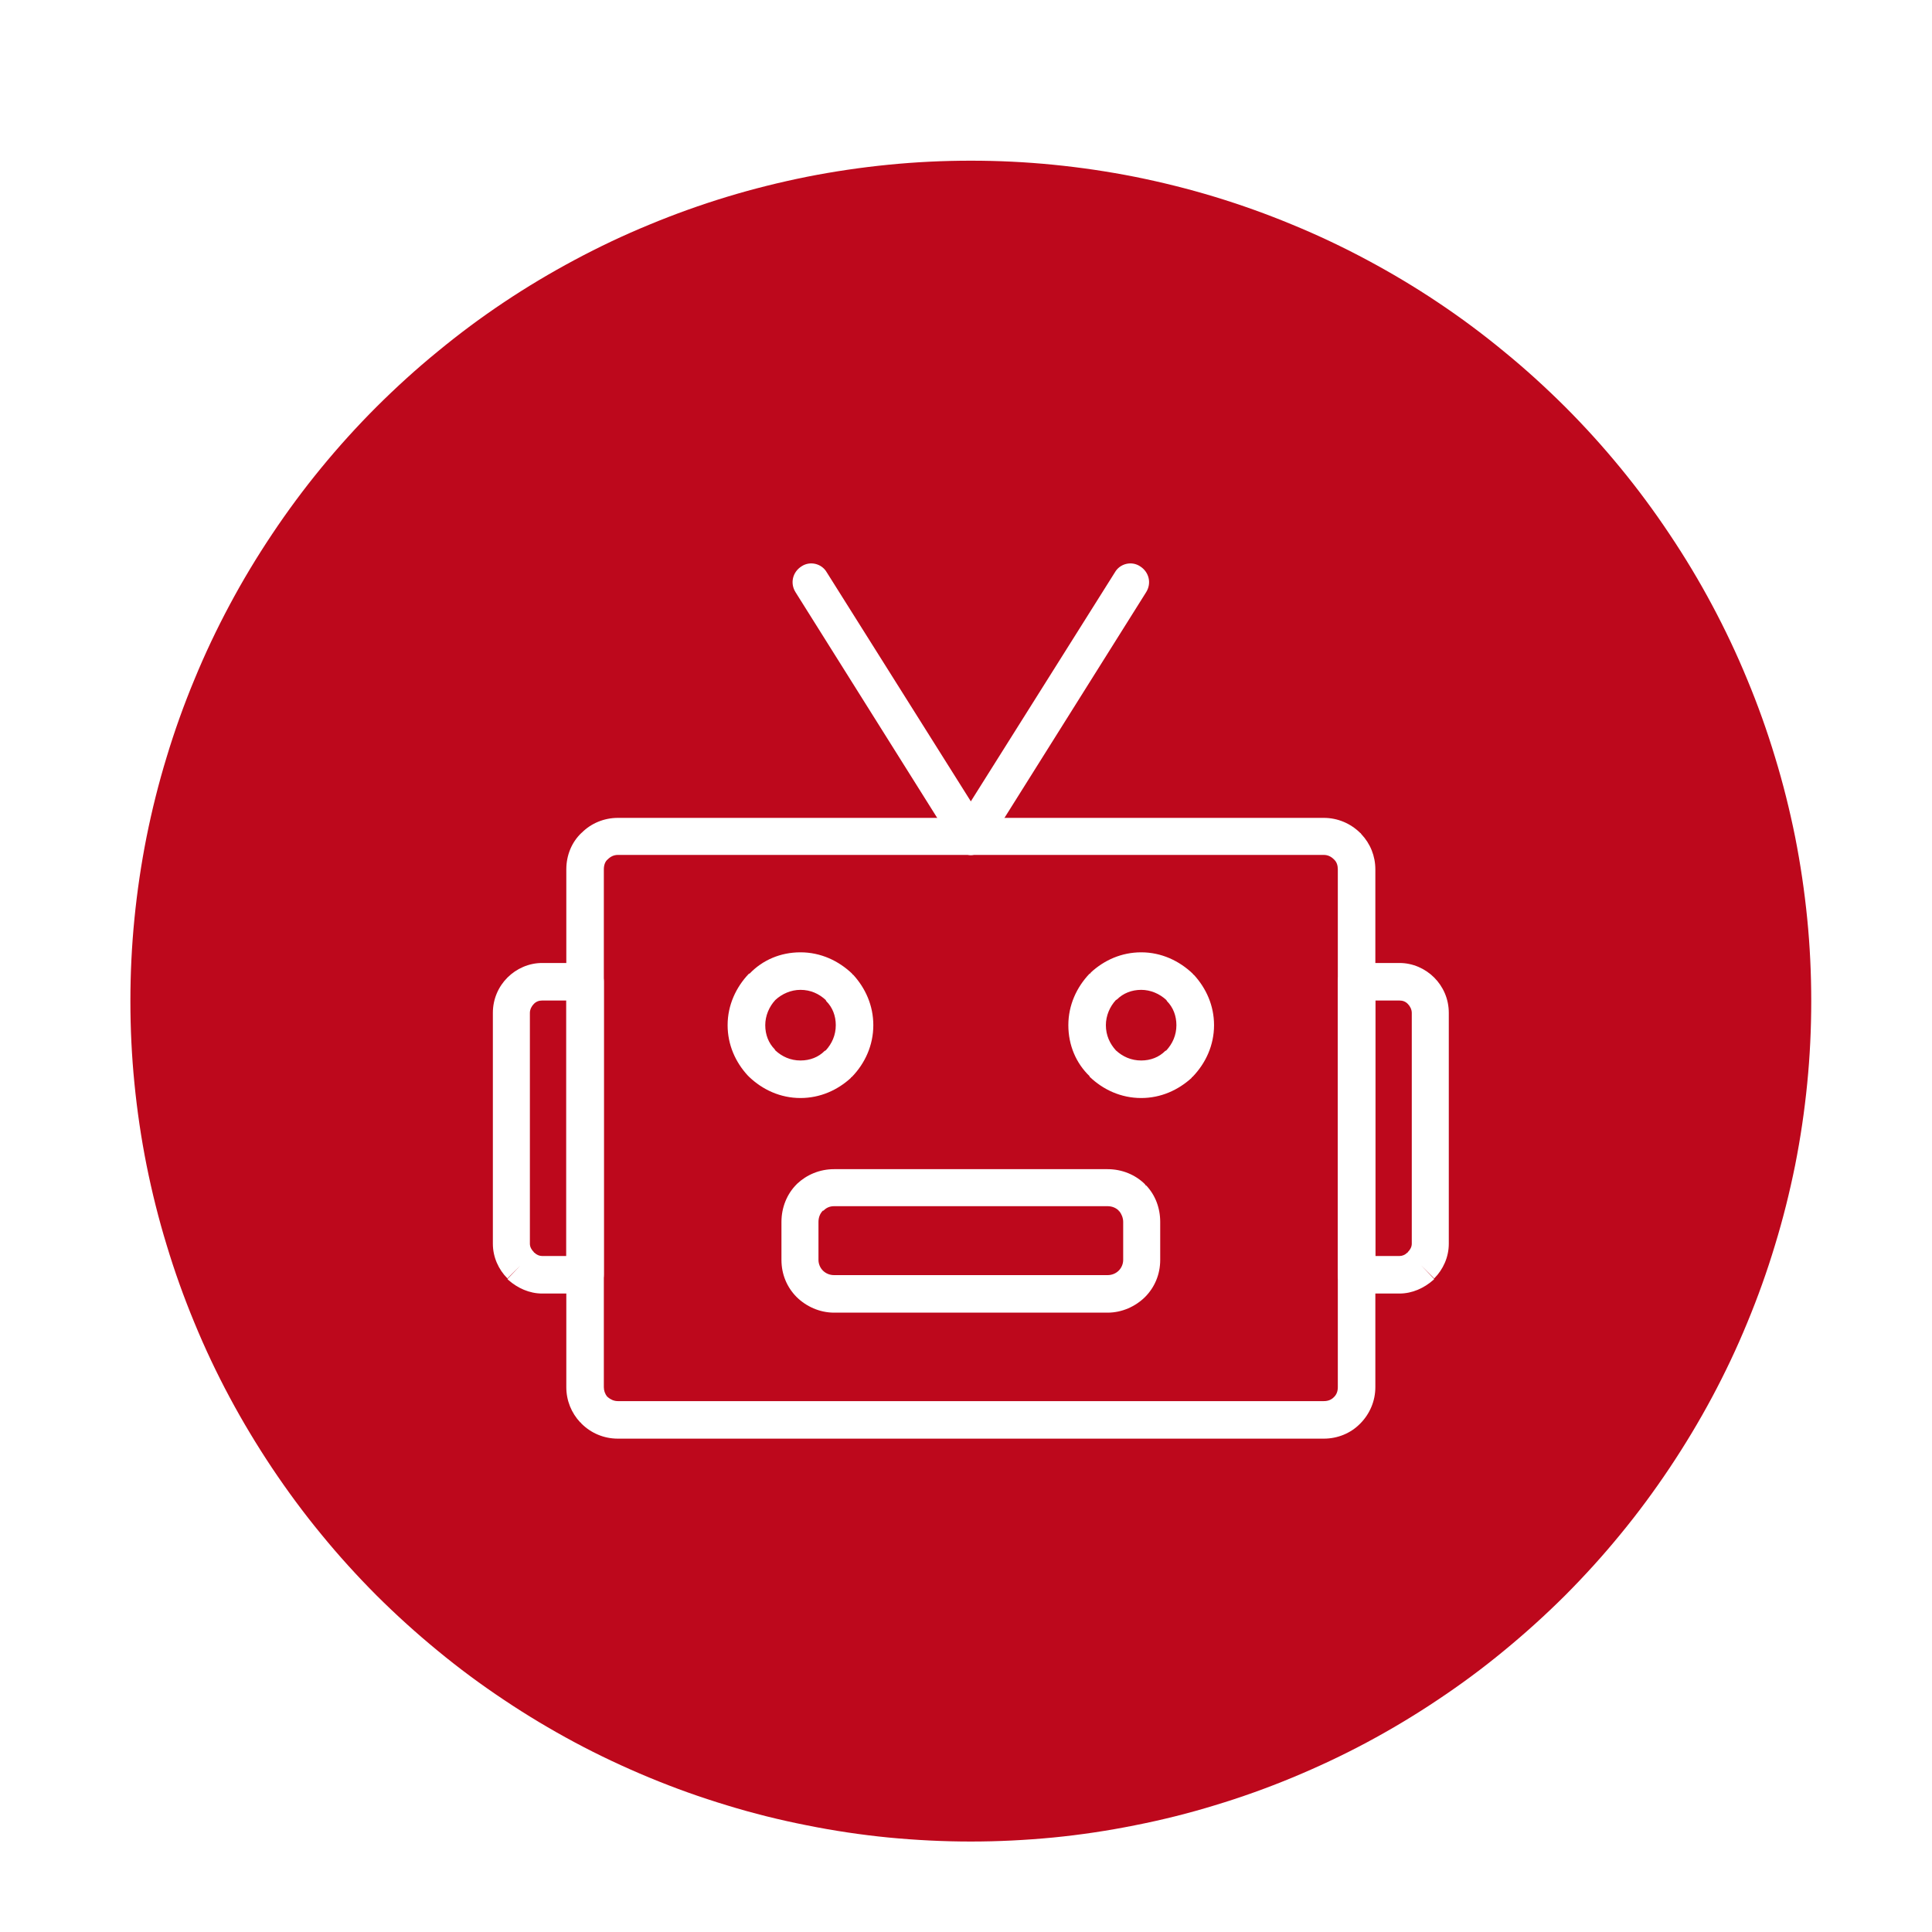 <svg xmlns="http://www.w3.org/2000/svg" xmlns:xlink="http://www.w3.org/1999/xlink" width="100" zoomAndPan="magnify" viewBox="0 0 75 75" height="100" preserveAspectRatio="xMidYMid meet" version="1.0"><defs><g/><clipPath id="b0edeabba4"><path d="M 5.062 6.238 L 70.312 6.238 L 70.312 71.488 L 5.062 71.488 Z M 5.062 6.238 " clip-rule="nonzero"/></clipPath></defs><rect x="-7.5" width="90" fill="#ffffff" y="-7.5" height="90" fill-opacity="1"/><rect x="-7.5" width="90" fill="#ffffff" y="-7.5" height="90" fill-opacity="1"/><g fill="#000000" fill-opacity="1"><g transform="translate(18.115, 37.975)"><g><path d="M 1.922 0 L 1.656 0 L 1.453 -0.594 L 0.547 -0.594 L 0.344 0 L 0.078 0 L 0.828 -2.141 L 1.188 -2.141 Z M 0.984 -1.875 L 0.625 -0.797 L 1.391 -0.797 L 1.016 -1.875 Z M 0.984 -1.875 "/></g></g><g transform="translate(20.128, 37.975)"><g><path d="M 0.844 0.031 C 0.707 0.031 0.586 0 0.484 -0.062 C 0.391 -0.125 0.312 -0.219 0.25 -0.344 C 0.195 -0.469 0.172 -0.625 0.172 -0.812 C 0.172 -0.988 0.203 -1.141 0.266 -1.266 C 0.328 -1.391 0.406 -1.484 0.5 -1.547 C 0.602 -1.609 0.723 -1.641 0.859 -1.641 C 0.973 -1.641 1.07 -1.617 1.156 -1.578 C 1.238 -1.547 1.312 -1.484 1.375 -1.391 L 1.406 -1.391 L 1.406 -2.266 L 1.641 -2.266 L 1.641 0 L 1.406 0 L 1.406 -0.234 L 1.375 -0.234 C 1.32 -0.16 1.25 -0.098 1.156 -0.047 C 1.07 0.004 0.969 0.031 0.844 0.031 Z M 0.906 -0.188 C 1.062 -0.188 1.18 -0.238 1.266 -0.344 C 1.359 -0.445 1.406 -0.602 1.406 -0.812 C 1.406 -1.02 1.359 -1.176 1.266 -1.281 C 1.18 -1.383 1.062 -1.438 0.906 -1.438 C 0.758 -1.438 0.641 -1.383 0.547 -1.281 C 0.461 -1.176 0.422 -1.02 0.422 -0.812 C 0.422 -0.395 0.582 -0.188 0.906 -0.188 Z M 0.906 -0.188 "/></g></g><g transform="translate(22.057, 37.975)"><g><path d="M 0.844 0.031 C 0.707 0.031 0.586 0 0.484 -0.062 C 0.391 -0.125 0.312 -0.219 0.25 -0.344 C 0.195 -0.469 0.172 -0.625 0.172 -0.812 C 0.172 -0.988 0.203 -1.141 0.266 -1.266 C 0.328 -1.391 0.406 -1.484 0.5 -1.547 C 0.602 -1.609 0.723 -1.641 0.859 -1.641 C 0.973 -1.641 1.07 -1.617 1.156 -1.578 C 1.238 -1.547 1.312 -1.484 1.375 -1.391 L 1.406 -1.391 L 1.406 -2.266 L 1.641 -2.266 L 1.641 0 L 1.406 0 L 1.406 -0.234 L 1.375 -0.234 C 1.32 -0.16 1.25 -0.098 1.156 -0.047 C 1.07 0.004 0.969 0.031 0.844 0.031 Z M 0.906 -0.188 C 1.062 -0.188 1.18 -0.238 1.266 -0.344 C 1.359 -0.445 1.406 -0.602 1.406 -0.812 C 1.406 -1.02 1.359 -1.176 1.266 -1.281 C 1.18 -1.383 1.062 -1.438 0.906 -1.438 C 0.758 -1.438 0.641 -1.383 0.547 -1.281 C 0.461 -1.176 0.422 -1.02 0.422 -0.812 C 0.422 -0.395 0.582 -0.188 0.906 -0.188 Z M 0.906 -0.188 "/></g></g><g transform="translate(23.986, 37.975)"><g/></g><g transform="translate(24.722, 37.975)"><g><path d="M 0.672 0.031 C 0.504 0.031 0.375 -0.008 0.281 -0.094 C 0.195 -0.176 0.156 -0.297 0.156 -0.453 C 0.156 -0.547 0.176 -0.625 0.219 -0.688 C 0.258 -0.758 0.32 -0.816 0.406 -0.859 C 0.488 -0.898 0.598 -0.93 0.734 -0.953 C 0.848 -0.973 0.938 -0.992 1 -1.016 C 1.062 -1.035 1.102 -1.062 1.125 -1.094 C 1.145 -1.125 1.156 -1.164 1.156 -1.219 C 1.156 -1.289 1.129 -1.344 1.078 -1.375 C 1.023 -1.414 0.941 -1.438 0.828 -1.438 C 0.723 -1.438 0.633 -1.414 0.562 -1.375 C 0.488 -1.332 0.422 -1.273 0.359 -1.203 L 0.328 -1.203 L 0.219 -1.359 C 0.281 -1.453 0.363 -1.52 0.469 -1.562 C 0.57 -1.613 0.691 -1.641 0.828 -1.641 C 1.023 -1.641 1.164 -1.598 1.25 -1.516 C 1.344 -1.43 1.391 -1.316 1.391 -1.172 L 1.391 -0.312 C 1.391 -0.227 1.426 -0.188 1.5 -0.188 C 1.531 -0.188 1.555 -0.191 1.578 -0.203 L 1.594 -0.188 L 1.625 -0.031 C 1.602 -0.008 1.578 0 1.547 0 C 1.523 0.008 1.5 0.016 1.469 0.016 C 1.375 0.016 1.305 -0.004 1.266 -0.047 C 1.223 -0.086 1.191 -0.145 1.172 -0.219 L 1.141 -0.219 C 1.098 -0.133 1.035 -0.07 0.953 -0.031 C 0.879 0.008 0.785 0.031 0.672 0.031 Z M 0.719 -0.156 C 0.812 -0.156 0.891 -0.176 0.953 -0.219 C 1.016 -0.258 1.062 -0.316 1.094 -0.391 C 1.133 -0.473 1.156 -0.562 1.156 -0.656 L 1.156 -0.859 L 1.125 -0.875 C 1.094 -0.844 1.051 -0.816 1 -0.797 C 0.945 -0.785 0.875 -0.773 0.781 -0.766 C 0.688 -0.742 0.609 -0.719 0.547 -0.688 C 0.492 -0.664 0.457 -0.633 0.438 -0.594 C 0.414 -0.562 0.406 -0.516 0.406 -0.453 C 0.406 -0.359 0.43 -0.285 0.484 -0.234 C 0.547 -0.18 0.625 -0.156 0.719 -0.156 Z M 0.719 -0.156 "/></g></g><g transform="translate(26.393, 37.975)"><g/></g><g transform="translate(27.128, 37.975)"><g><path d="M 0.641 0.031 C 0.523 0.031 0.438 0 0.375 -0.062 C 0.312 -0.133 0.281 -0.234 0.281 -0.359 L 0.281 -2.266 L 0.516 -2.266 L 0.516 -0.375 C 0.516 -0.301 0.523 -0.25 0.547 -0.219 C 0.578 -0.195 0.617 -0.188 0.672 -0.188 C 0.703 -0.188 0.738 -0.191 0.781 -0.203 L 0.797 -0.188 L 0.828 0 C 0.805 0.008 0.781 0.016 0.75 0.016 C 0.719 0.023 0.68 0.031 0.641 0.031 Z M 0.641 0.031 "/></g></g><g transform="translate(28.007, 37.975)"><g><path d="M 0.406 -1.922 C 0.352 -1.922 0.312 -1.938 0.281 -1.969 C 0.25 -2 0.234 -2.039 0.234 -2.094 C 0.234 -2.145 0.25 -2.188 0.281 -2.219 C 0.312 -2.25 0.352 -2.266 0.406 -2.266 C 0.457 -2.266 0.5 -2.25 0.531 -2.219 C 0.562 -2.188 0.578 -2.145 0.578 -2.094 C 0.578 -2.039 0.562 -2 0.531 -1.969 C 0.5 -1.938 0.457 -1.922 0.406 -1.922 Z M 0.281 0 L 0.281 -1.609 L 0.516 -1.609 L 0.516 0 Z M 0.281 0 "/></g></g><g transform="translate(28.809, 37.975)"><g><path d="M 1.094 -0.25 L 1.172 -0.078 C 1.129 -0.047 1.078 -0.02 1.016 0 C 0.953 0.02 0.883 0.031 0.812 0.031 C 0.508 0.031 0.359 -0.125 0.359 -0.438 L 0.359 -1.422 L 0.078 -1.422 L 0.078 -1.625 L 0.359 -1.625 L 0.359 -1.953 L 0.594 -2 L 0.594 -1.625 L 1.109 -1.625 L 1.109 -1.422 L 0.594 -1.422 L 0.594 -0.469 C 0.594 -0.281 0.672 -0.188 0.828 -0.188 C 0.922 -0.188 1 -0.207 1.062 -0.25 Z M 1.094 -0.25 "/></g></g><g transform="translate(30.039, 37.975)"><g><path d="M 1.094 -0.25 L 1.172 -0.078 C 1.129 -0.047 1.078 -0.02 1.016 0 C 0.953 0.02 0.883 0.031 0.812 0.031 C 0.508 0.031 0.359 -0.125 0.359 -0.438 L 0.359 -1.422 L 0.078 -1.422 L 0.078 -1.625 L 0.359 -1.625 L 0.359 -1.953 L 0.594 -2 L 0.594 -1.625 L 1.109 -1.625 L 1.109 -1.422 L 0.594 -1.422 L 0.594 -0.469 C 0.594 -0.281 0.672 -0.188 0.828 -0.188 C 0.922 -0.188 1 -0.207 1.062 -0.25 Z M 1.094 -0.25 "/></g></g><g transform="translate(31.27, 37.975)"><g><path d="M 0.641 0.031 C 0.523 0.031 0.438 0 0.375 -0.062 C 0.312 -0.133 0.281 -0.234 0.281 -0.359 L 0.281 -2.266 L 0.516 -2.266 L 0.516 -0.375 C 0.516 -0.301 0.523 -0.25 0.547 -0.219 C 0.578 -0.195 0.617 -0.188 0.672 -0.188 C 0.703 -0.188 0.738 -0.191 0.781 -0.203 L 0.797 -0.188 L 0.828 0 C 0.805 0.008 0.781 0.016 0.75 0.016 C 0.719 0.023 0.68 0.031 0.641 0.031 Z M 0.641 0.031 "/></g></g><g transform="translate(32.148, 37.975)"><g><path d="M 1.547 -0.75 L 0.422 -0.75 C 0.43 -0.551 0.477 -0.406 0.562 -0.312 C 0.656 -0.227 0.781 -0.188 0.938 -0.188 C 1.051 -0.188 1.141 -0.207 1.203 -0.25 C 1.273 -0.289 1.332 -0.352 1.375 -0.438 L 1.406 -0.438 L 1.562 -0.344 C 1.508 -0.227 1.43 -0.133 1.328 -0.062 C 1.234 0 1.102 0.031 0.938 0.031 C 0.781 0.031 0.645 0 0.531 -0.062 C 0.414 -0.125 0.328 -0.219 0.266 -0.344 C 0.203 -0.469 0.172 -0.625 0.172 -0.812 C 0.172 -0.988 0.203 -1.141 0.266 -1.266 C 0.336 -1.391 0.426 -1.484 0.531 -1.547 C 0.645 -1.609 0.773 -1.641 0.922 -1.641 C 1.117 -1.641 1.273 -1.582 1.391 -1.469 C 1.516 -1.352 1.578 -1.18 1.578 -0.953 C 1.578 -0.859 1.578 -0.797 1.578 -0.766 Z M 1.344 -0.953 C 1.332 -1.117 1.289 -1.238 1.219 -1.312 C 1.156 -1.395 1.055 -1.438 0.922 -1.438 C 0.773 -1.438 0.66 -1.395 0.578 -1.312 C 0.504 -1.238 0.457 -1.117 0.438 -0.953 Z M 1.344 -0.953 "/></g></g><g transform="translate(33.871, 37.975)"><g/></g><g transform="translate(34.606, 37.975)"><g><path d="M 1.078 0.031 C 0.953 0.031 0.844 0.008 0.75 -0.031 C 0.664 -0.082 0.598 -0.145 0.547 -0.219 L 0.516 -0.219 L 0.516 0 L 0.281 0 L 0.281 -2.266 L 0.516 -2.266 L 0.516 -1.375 L 0.547 -1.375 C 0.672 -1.551 0.852 -1.641 1.094 -1.641 C 1.219 -1.641 1.328 -1.609 1.422 -1.547 C 1.523 -1.492 1.602 -1.398 1.656 -1.266 C 1.719 -1.141 1.75 -0.988 1.75 -0.812 C 1.75 -0.625 1.719 -0.469 1.656 -0.344 C 1.602 -0.219 1.523 -0.125 1.422 -0.062 C 1.316 0 1.203 0.031 1.078 0.031 Z M 1.016 -0.188 C 1.336 -0.188 1.5 -0.395 1.5 -0.812 C 1.5 -1.02 1.457 -1.176 1.375 -1.281 C 1.289 -1.383 1.172 -1.438 1.016 -1.438 C 0.867 -1.438 0.75 -1.383 0.656 -1.281 C 0.562 -1.176 0.516 -1.02 0.516 -0.812 C 0.516 -0.602 0.562 -0.445 0.656 -0.344 C 0.75 -0.238 0.867 -0.188 1.016 -0.188 Z M 1.016 -0.188 "/></g></g><g transform="translate(36.534, 37.975)"><g><path d="M 0.406 -1.922 C 0.352 -1.922 0.312 -1.938 0.281 -1.969 C 0.25 -2 0.234 -2.039 0.234 -2.094 C 0.234 -2.145 0.25 -2.188 0.281 -2.219 C 0.312 -2.25 0.352 -2.266 0.406 -2.266 C 0.457 -2.266 0.5 -2.25 0.531 -2.219 C 0.562 -2.188 0.578 -2.145 0.578 -2.094 C 0.578 -2.039 0.562 -2 0.531 -1.969 C 0.5 -1.938 0.457 -1.922 0.406 -1.922 Z M 0.281 0 L 0.281 -1.609 L 0.516 -1.609 L 0.516 0 Z M 0.281 0 "/></g></g><g transform="translate(37.335, 37.975)"><g><path d="M 1.094 -0.25 L 1.172 -0.078 C 1.129 -0.047 1.078 -0.02 1.016 0 C 0.953 0.02 0.883 0.031 0.812 0.031 C 0.508 0.031 0.359 -0.125 0.359 -0.438 L 0.359 -1.422 L 0.078 -1.422 L 0.078 -1.625 L 0.359 -1.625 L 0.359 -1.953 L 0.594 -2 L 0.594 -1.625 L 1.109 -1.625 L 1.109 -1.422 L 0.594 -1.422 L 0.594 -0.469 C 0.594 -0.281 0.672 -0.188 0.828 -0.188 C 0.922 -0.188 1 -0.207 1.062 -0.25 Z M 1.094 -0.25 "/></g></g><g transform="translate(38.566, 37.975)"><g/></g><g transform="translate(39.301, 37.975)"><g><path d="M 0.922 0.031 C 0.773 0.031 0.645 0 0.531 -0.062 C 0.414 -0.125 0.328 -0.219 0.266 -0.344 C 0.203 -0.477 0.172 -0.633 0.172 -0.812 C 0.172 -0.988 0.203 -1.141 0.266 -1.266 C 0.328 -1.391 0.414 -1.484 0.531 -1.547 C 0.645 -1.609 0.773 -1.641 0.922 -1.641 C 1.078 -1.641 1.211 -1.609 1.328 -1.547 C 1.441 -1.484 1.523 -1.391 1.578 -1.266 C 1.641 -1.141 1.672 -0.988 1.672 -0.812 C 1.672 -0.633 1.641 -0.477 1.578 -0.344 C 1.523 -0.219 1.441 -0.125 1.328 -0.062 C 1.211 0 1.078 0.031 0.922 0.031 Z M 0.922 -0.188 C 1.086 -0.188 1.211 -0.234 1.297 -0.328 C 1.379 -0.43 1.422 -0.594 1.422 -0.812 C 1.422 -1.02 1.379 -1.176 1.297 -1.281 C 1.211 -1.383 1.086 -1.438 0.922 -1.438 C 0.766 -1.438 0.641 -1.383 0.547 -1.281 C 0.461 -1.176 0.422 -1.02 0.422 -0.812 C 0.422 -0.594 0.461 -0.43 0.547 -0.328 C 0.641 -0.234 0.766 -0.188 0.922 -0.188 Z M 0.922 -0.188 "/></g></g><g transform="translate(41.156, 37.975)"><g><path d="M 0.359 0 L 0.359 -1.422 L 0.078 -1.422 L 0.078 -1.625 L 0.359 -1.625 C 0.336 -1.688 0.328 -1.75 0.328 -1.812 C 0.328 -1.914 0.348 -2.004 0.391 -2.078 C 0.441 -2.148 0.504 -2.203 0.578 -2.234 C 0.66 -2.273 0.754 -2.297 0.859 -2.297 C 1.023 -2.297 1.148 -2.258 1.234 -2.188 L 1.141 -2.016 L 1.109 -2.016 C 1.047 -2.066 0.961 -2.094 0.859 -2.094 C 0.766 -2.094 0.691 -2.066 0.641 -2.016 C 0.598 -1.973 0.578 -1.906 0.578 -1.812 C 0.578 -1.758 0.582 -1.695 0.594 -1.625 L 1.109 -1.625 L 1.109 -1.422 L 0.594 -1.422 L 0.594 0 Z M 0.359 0 "/></g></g><g transform="translate(42.307, 37.975)"><g/></g><g transform="translate(43.042, 37.975)"><g><path d="M 1.078 0.031 C 0.953 0.031 0.844 0.008 0.75 -0.031 C 0.664 -0.082 0.598 -0.145 0.547 -0.219 L 0.516 -0.219 L 0.516 0 L 0.281 0 L 0.281 -2.266 L 0.516 -2.266 L 0.516 -1.375 L 0.547 -1.375 C 0.672 -1.551 0.852 -1.641 1.094 -1.641 C 1.219 -1.641 1.328 -1.609 1.422 -1.547 C 1.523 -1.492 1.602 -1.398 1.656 -1.266 C 1.719 -1.141 1.75 -0.988 1.75 -0.812 C 1.75 -0.625 1.719 -0.469 1.656 -0.344 C 1.602 -0.219 1.523 -0.125 1.422 -0.062 C 1.316 0 1.203 0.031 1.078 0.031 Z M 1.016 -0.188 C 1.336 -0.188 1.5 -0.395 1.5 -0.812 C 1.5 -1.02 1.457 -1.176 1.375 -1.281 C 1.289 -1.383 1.172 -1.438 1.016 -1.438 C 0.867 -1.438 0.75 -1.383 0.656 -1.281 C 0.562 -1.176 0.516 -1.02 0.516 -0.812 C 0.516 -0.602 0.562 -0.445 0.656 -0.344 C 0.75 -0.238 0.867 -0.188 1.016 -0.188 Z M 1.016 -0.188 "/></g></g><g transform="translate(44.97, 37.975)"><g><path d="M 0.922 0.031 C 0.773 0.031 0.645 0 0.531 -0.062 C 0.414 -0.125 0.328 -0.219 0.266 -0.344 C 0.203 -0.477 0.172 -0.633 0.172 -0.812 C 0.172 -0.988 0.203 -1.141 0.266 -1.266 C 0.328 -1.391 0.414 -1.484 0.531 -1.547 C 0.645 -1.609 0.773 -1.641 0.922 -1.641 C 1.078 -1.641 1.211 -1.609 1.328 -1.547 C 1.441 -1.484 1.523 -1.391 1.578 -1.266 C 1.641 -1.141 1.672 -0.988 1.672 -0.812 C 1.672 -0.633 1.641 -0.477 1.578 -0.344 C 1.523 -0.219 1.441 -0.125 1.328 -0.062 C 1.211 0 1.078 0.031 0.922 0.031 Z M 0.922 -0.188 C 1.086 -0.188 1.211 -0.234 1.297 -0.328 C 1.379 -0.43 1.422 -0.594 1.422 -0.812 C 1.422 -1.02 1.379 -1.176 1.297 -1.281 C 1.211 -1.383 1.086 -1.438 0.922 -1.438 C 0.766 -1.438 0.641 -1.383 0.547 -1.281 C 0.461 -1.176 0.422 -1.02 0.422 -0.812 C 0.422 -0.594 0.461 -0.43 0.547 -0.328 C 0.641 -0.234 0.766 -0.188 0.922 -0.188 Z M 0.922 -0.188 "/></g></g><g transform="translate(46.825, 37.975)"><g><path d="M 0.844 0.031 C 0.707 0.031 0.586 0 0.484 -0.062 C 0.391 -0.125 0.312 -0.219 0.25 -0.344 C 0.195 -0.469 0.172 -0.625 0.172 -0.812 C 0.172 -0.988 0.203 -1.141 0.266 -1.266 C 0.328 -1.391 0.406 -1.484 0.5 -1.547 C 0.602 -1.609 0.723 -1.641 0.859 -1.641 C 0.973 -1.641 1.07 -1.617 1.156 -1.578 C 1.238 -1.547 1.312 -1.484 1.375 -1.391 L 1.406 -1.391 L 1.406 -2.266 L 1.641 -2.266 L 1.641 0 L 1.406 0 L 1.406 -0.234 L 1.375 -0.234 C 1.32 -0.16 1.25 -0.098 1.156 -0.047 C 1.07 0.004 0.969 0.031 0.844 0.031 Z M 0.906 -0.188 C 1.062 -0.188 1.18 -0.238 1.266 -0.344 C 1.359 -0.445 1.406 -0.602 1.406 -0.812 C 1.406 -1.02 1.359 -1.176 1.266 -1.281 C 1.18 -1.383 1.062 -1.438 0.906 -1.438 C 0.758 -1.438 0.641 -1.383 0.547 -1.281 C 0.461 -1.176 0.422 -1.02 0.422 -0.812 C 0.422 -0.395 0.582 -0.188 0.906 -0.188 Z M 0.906 -0.188 "/></g></g><g transform="translate(48.754, 37.975)"><g><path d="M 0.328 0.688 C 0.266 0.688 0.207 0.68 0.156 0.672 C 0.113 0.66 0.078 0.648 0.047 0.641 L 0.094 0.438 L 0.125 0.438 C 0.145 0.445 0.172 0.457 0.203 0.469 C 0.242 0.477 0.281 0.484 0.312 0.484 C 0.375 0.484 0.426 0.473 0.469 0.453 C 0.52 0.43 0.562 0.398 0.594 0.359 C 0.625 0.316 0.648 0.266 0.672 0.203 L 0.734 0.031 L 0.078 -1.609 L 0.344 -1.609 L 0.844 -0.297 L 0.875 -0.297 L 1.375 -1.609 L 1.609 -1.609 L 0.891 0.25 C 0.848 0.352 0.801 0.438 0.75 0.5 C 0.695 0.562 0.633 0.609 0.562 0.641 C 0.5 0.672 0.422 0.688 0.328 0.688 Z M 0.328 0.688 "/></g></g><g transform="translate(50.458, 37.975)"><g/></g><g transform="translate(51.193, 37.975)"><g><path d="M 1.094 -0.25 L 1.172 -0.078 C 1.129 -0.047 1.078 -0.02 1.016 0 C 0.953 0.02 0.883 0.031 0.812 0.031 C 0.508 0.031 0.359 -0.125 0.359 -0.438 L 0.359 -1.422 L 0.078 -1.422 L 0.078 -1.625 L 0.359 -1.625 L 0.359 -1.953 L 0.594 -2 L 0.594 -1.625 L 1.109 -1.625 L 1.109 -1.422 L 0.594 -1.422 L 0.594 -0.469 C 0.594 -0.281 0.672 -0.188 0.828 -0.188 C 0.922 -0.188 1 -0.207 1.062 -0.25 Z M 1.094 -0.25 "/></g></g><g transform="translate(52.423, 37.975)"><g><path d="M 1.547 -0.75 L 0.422 -0.75 C 0.43 -0.551 0.477 -0.406 0.562 -0.312 C 0.656 -0.227 0.781 -0.188 0.938 -0.188 C 1.051 -0.188 1.141 -0.207 1.203 -0.25 C 1.273 -0.289 1.332 -0.352 1.375 -0.438 L 1.406 -0.438 L 1.562 -0.344 C 1.508 -0.227 1.43 -0.133 1.328 -0.062 C 1.234 0 1.102 0.031 0.938 0.031 C 0.781 0.031 0.645 0 0.531 -0.062 C 0.414 -0.125 0.328 -0.219 0.266 -0.344 C 0.203 -0.469 0.172 -0.625 0.172 -0.812 C 0.172 -0.988 0.203 -1.141 0.266 -1.266 C 0.336 -1.391 0.426 -1.484 0.531 -1.547 C 0.645 -1.609 0.773 -1.641 0.922 -1.641 C 1.117 -1.641 1.273 -1.582 1.391 -1.469 C 1.516 -1.352 1.578 -1.18 1.578 -0.953 C 1.578 -0.859 1.578 -0.797 1.578 -0.766 Z M 1.344 -0.953 C 1.332 -1.117 1.289 -1.238 1.219 -1.312 C 1.156 -1.395 1.055 -1.438 0.922 -1.438 C 0.773 -1.438 0.66 -1.395 0.578 -1.312 C 0.504 -1.238 0.457 -1.117 0.438 -0.953 Z M 1.344 -0.953 "/></g></g><g transform="translate(54.146, 37.975)"><g><path d="M 0.344 0 L 0.078 0 L 0.578 -0.844 L 0.094 -1.609 L 0.375 -1.609 L 0.734 -1 L 0.781 -1 L 1.156 -1.609 L 1.406 -1.609 L 0.938 -0.844 L 1.438 0 L 1.156 0 L 0.766 -0.688 L 0.734 -0.688 Z M 0.344 0 "/></g></g><g transform="translate(55.652, 37.975)"><g><path d="M 1.094 -0.25 L 1.172 -0.078 C 1.129 -0.047 1.078 -0.02 1.016 0 C 0.953 0.02 0.883 0.031 0.812 0.031 C 0.508 0.031 0.359 -0.125 0.359 -0.438 L 0.359 -1.422 L 0.078 -1.422 L 0.078 -1.625 L 0.359 -1.625 L 0.359 -1.953 L 0.594 -2 L 0.594 -1.625 L 1.109 -1.625 L 1.109 -1.422 L 0.594 -1.422 L 0.594 -0.469 C 0.594 -0.281 0.672 -0.188 0.828 -0.188 C 0.922 -0.188 1 -0.207 1.062 -0.25 Z M 1.094 -0.25 "/></g></g></g><g clip-path="url(#b0edeabba4)"><path fill="#bd081c" d="M 70.312 38.863 C 70.312 39.93 70.262 40.996 70.156 42.059 C 70.051 43.125 69.895 44.18 69.688 45.227 C 69.477 46.273 69.219 47.309 68.906 48.332 C 68.598 49.355 68.238 50.359 67.828 51.348 C 67.422 52.336 66.965 53.301 66.461 54.242 C 65.957 55.184 65.406 56.098 64.812 56.988 C 64.219 57.875 63.586 58.734 62.906 59.559 C 62.23 60.387 61.512 61.176 60.758 61.934 C 60 62.688 59.211 63.402 58.383 64.082 C 57.559 64.762 56.703 65.395 55.812 65.988 C 54.926 66.582 54.008 67.133 53.066 67.637 C 52.125 68.141 51.16 68.594 50.172 69.004 C 49.184 69.414 48.18 69.773 47.156 70.082 C 46.137 70.395 45.102 70.652 44.051 70.859 C 43.004 71.07 41.949 71.227 40.887 71.332 C 39.82 71.434 38.758 71.488 37.688 71.488 C 36.617 71.488 35.555 71.434 34.488 71.332 C 33.426 71.227 32.371 71.07 31.324 70.859 C 30.273 70.652 29.238 70.395 28.219 70.082 C 27.195 69.773 26.191 69.414 25.203 69.004 C 24.215 68.594 23.25 68.141 22.309 67.637 C 21.367 67.133 20.449 66.582 19.562 65.988 C 18.672 65.395 17.816 64.762 16.992 64.082 C 16.164 63.402 15.375 62.688 14.617 61.934 C 13.863 61.176 13.145 60.387 12.469 59.559 C 11.789 58.734 11.156 57.875 10.562 56.988 C 9.969 56.098 9.418 55.184 8.914 54.242 C 8.41 53.301 7.953 52.336 7.547 51.348 C 7.137 50.359 6.777 49.355 6.469 48.332 C 6.156 47.309 5.898 46.273 5.688 45.227 C 5.48 44.18 5.324 43.125 5.219 42.059 C 5.113 40.996 5.062 39.93 5.062 38.863 C 5.062 37.793 5.113 36.727 5.219 35.664 C 5.324 34.602 5.48 33.547 5.688 32.496 C 5.898 31.449 6.156 30.414 6.469 29.391 C 6.777 28.371 7.137 27.363 7.547 26.379 C 7.953 25.391 8.41 24.426 8.914 23.484 C 9.418 22.539 9.969 21.625 10.562 20.738 C 11.156 19.848 11.789 18.992 12.469 18.164 C 13.145 17.34 13.863 16.547 14.617 15.793 C 15.375 15.039 16.164 14.32 16.992 13.645 C 17.816 12.965 18.672 12.328 19.562 11.734 C 20.449 11.141 21.367 10.594 22.309 10.09 C 23.25 9.586 24.215 9.129 25.203 8.723 C 26.191 8.312 27.195 7.953 28.219 7.641 C 29.238 7.332 30.273 7.074 31.324 6.863 C 32.371 6.656 33.426 6.5 34.488 6.395 C 35.555 6.289 36.617 6.238 37.688 6.238 C 38.758 6.238 39.82 6.289 40.887 6.395 C 41.949 6.5 43.004 6.656 44.051 6.863 C 45.102 7.074 46.137 7.332 47.156 7.641 C 48.18 7.953 49.184 8.312 50.172 8.723 C 51.16 9.129 52.125 9.586 53.066 10.09 C 54.008 10.594 54.926 11.141 55.812 11.734 C 56.703 12.328 57.559 12.965 58.383 13.645 C 59.211 14.32 60 15.039 60.758 15.793 C 61.512 16.547 62.23 17.34 62.906 18.164 C 63.586 18.992 64.219 19.848 64.812 20.738 C 65.406 21.625 65.957 22.539 66.461 23.484 C 66.965 24.426 67.422 25.391 67.828 26.379 C 68.238 27.363 68.598 28.371 68.906 29.391 C 69.219 30.414 69.477 31.449 69.688 32.496 C 69.895 33.547 70.051 34.602 70.156 35.664 C 70.262 36.727 70.312 37.793 70.312 38.863 Z M 70.312 38.863 " fill-opacity="1" fill-rule="nonzero"/></g><path fill="#ffffff" d="M 23.984 31.75 L 51.391 31.75 C 51.934 31.75 52.434 31.969 52.805 32.336 C 52.824 32.336 52.824 32.359 52.848 32.383 C 53.195 32.75 53.391 33.23 53.391 33.75 L 53.391 53.848 C 53.391 54.391 53.172 54.891 52.805 55.262 L 52.781 55.285 C 52.434 55.633 51.934 55.848 51.391 55.848 L 23.984 55.848 C 23.441 55.848 22.941 55.633 22.57 55.262 C 22.551 55.242 22.551 55.219 22.527 55.219 C 22.18 54.848 21.984 54.371 21.984 53.848 L 21.984 33.75 C 21.984 33.188 22.203 32.684 22.57 32.336 L 22.594 32.316 C 22.941 31.969 23.441 31.75 23.984 31.75 Z M 51.391 33.188 L 23.984 33.188 C 23.832 33.188 23.703 33.25 23.594 33.359 L 23.094 32.836 L 23.594 33.359 C 23.484 33.445 23.441 33.598 23.441 33.75 L 23.441 53.848 C 23.441 53.98 23.484 54.109 23.57 54.219 C 23.57 54.219 23.594 54.219 23.594 54.238 C 23.703 54.328 23.832 54.391 23.984 54.391 L 51.391 54.391 C 51.543 54.391 51.672 54.348 51.781 54.238 L 52.281 54.738 L 51.781 54.238 C 51.891 54.133 51.934 54 51.934 53.848 L 51.934 33.75 C 51.934 33.598 51.891 33.469 51.805 33.383 C 51.805 33.383 51.781 33.359 51.781 33.359 C 51.672 33.25 51.543 33.188 51.391 33.188 Z M 51.391 33.188 " fill-opacity="1" fill-rule="nonzero"/><path fill="#ffffff" d="M 31.074 36.969 C 31.859 36.969 32.555 37.297 33.078 37.797 C 33.098 37.82 33.098 37.84 33.121 37.84 C 33.598 38.363 33.902 39.035 33.902 39.797 C 33.902 40.582 33.578 41.277 33.078 41.797 C 33.055 41.82 33.031 41.82 33.031 41.844 C 32.512 42.32 31.836 42.625 31.074 42.625 C 30.293 42.625 29.598 42.301 29.074 41.797 C 29.055 41.777 29.055 41.777 29.031 41.754 C 28.551 41.234 28.246 40.559 28.246 39.797 C 28.246 39.016 28.574 38.32 29.074 37.797 L 29.098 37.797 C 29.598 37.273 30.293 36.969 31.074 36.969 Z M 32.555 38.32 L 32.055 38.82 C 31.793 38.578 31.469 38.426 31.074 38.426 C 30.707 38.426 30.359 38.578 30.098 38.82 L 29.598 38.32 L 30.098 38.82 C 29.859 39.078 29.707 39.43 29.707 39.797 C 29.707 40.168 29.836 40.492 30.074 40.734 C 30.074 40.754 30.098 40.754 30.098 40.777 L 29.598 41.277 L 30.098 40.777 C 30.359 41.016 30.684 41.168 31.074 41.168 C 31.445 41.168 31.773 41.039 32.012 40.797 C 32.031 40.797 32.031 40.777 32.055 40.777 C 32.293 40.516 32.445 40.188 32.445 39.797 C 32.445 39.43 32.316 39.102 32.074 38.863 C 32.074 38.84 32.055 38.84 32.055 38.82 Z M 32.555 38.32 " fill-opacity="1" fill-rule="nonzero"/><path fill="#ffffff" d="M 44.301 36.969 C 45.082 36.969 45.777 37.297 46.301 37.797 C 46.32 37.82 46.32 37.84 46.344 37.84 C 46.824 38.363 47.129 39.035 47.129 39.797 C 47.129 40.582 46.801 41.277 46.301 41.797 C 46.277 41.82 46.258 41.82 46.258 41.844 C 45.734 42.32 45.062 42.625 44.301 42.625 C 43.516 42.625 42.82 42.301 42.297 41.797 L 42.297 41.777 C 41.777 41.277 41.473 40.582 41.473 39.797 C 41.473 39.016 41.797 38.32 42.297 37.797 C 42.32 37.797 42.344 37.773 42.344 37.754 C 42.863 37.273 43.539 36.969 44.301 36.969 Z M 45.277 38.82 C 45.016 38.578 44.668 38.426 44.301 38.426 C 43.93 38.426 43.602 38.559 43.363 38.797 C 43.344 38.797 43.344 38.82 43.32 38.82 L 42.82 38.32 L 43.32 38.82 C 43.082 39.078 42.93 39.43 42.93 39.797 C 42.93 40.188 43.082 40.516 43.32 40.777 L 42.82 41.277 L 43.32 40.777 C 43.582 41.016 43.906 41.168 44.301 41.168 C 44.668 41.168 44.996 41.039 45.234 40.797 C 45.258 40.797 45.258 40.777 45.277 40.777 L 45.777 41.277 L 45.277 40.777 C 45.516 40.516 45.668 40.188 45.668 39.797 C 45.668 39.43 45.539 39.102 45.301 38.863 C 45.301 38.84 45.277 38.84 45.277 38.82 Z M 45.277 38.82 " fill-opacity="1" fill-rule="nonzero"/><path fill="#ffffff" d="M 32.379 45.387 L 42.996 45.387 C 43.559 45.387 44.082 45.605 44.453 45.977 C 44.453 45.996 44.473 46.02 44.496 46.02 C 44.844 46.387 45.039 46.887 45.039 47.434 L 45.039 48.91 C 45.039 49.477 44.82 49.977 44.453 50.348 C 44.082 50.715 43.559 50.957 42.996 50.957 L 32.379 50.957 C 31.816 50.957 31.293 50.715 30.922 50.348 C 30.555 49.977 30.336 49.477 30.336 48.91 L 30.336 47.434 C 30.336 46.867 30.555 46.344 30.922 45.977 L 31.445 46.496 L 30.922 45.977 L 30.945 45.953 C 31.316 45.605 31.816 45.387 32.379 45.387 Z M 42.996 46.824 L 32.379 46.824 C 32.207 46.824 32.074 46.887 31.969 46.996 L 31.945 46.996 C 31.836 47.105 31.773 47.258 31.773 47.434 L 31.773 48.91 C 31.773 49.062 31.836 49.215 31.945 49.324 C 32.055 49.434 32.207 49.5 32.379 49.5 L 42.996 49.5 C 43.168 49.5 43.32 49.434 43.43 49.324 C 43.539 49.215 43.602 49.062 43.602 48.91 L 43.602 47.434 C 43.602 47.281 43.539 47.129 43.453 47.02 C 43.43 47.02 43.43 47.02 43.43 46.996 C 43.32 46.887 43.168 46.824 42.996 46.824 Z M 42.996 46.824 " fill-opacity="1" fill-rule="nonzero"/><path fill="#ffffff" d="M 52.672 37.383 L 54.328 37.383 C 54.848 37.383 55.328 37.602 55.676 37.949 C 56.023 38.297 56.242 38.777 56.242 39.32 L 56.242 48.281 C 56.242 48.801 56.023 49.281 55.676 49.629 L 55.176 49.129 L 55.676 49.652 C 55.676 49.652 55.652 49.672 55.633 49.695 C 55.285 50 54.828 50.215 54.328 50.215 L 52.672 50.215 C 52.262 50.215 51.934 49.891 51.934 49.477 L 51.934 38.102 C 51.934 37.711 52.262 37.383 52.672 37.383 Z M 54.328 38.84 L 53.391 38.84 L 53.391 48.758 L 54.328 48.758 C 54.434 48.758 54.543 48.715 54.629 48.629 C 54.629 48.629 54.652 48.629 54.652 48.605 C 54.738 48.52 54.805 48.41 54.805 48.281 L 54.805 39.32 C 54.805 39.188 54.738 39.059 54.652 38.973 C 54.566 38.883 54.457 38.84 54.328 38.84 Z M 54.328 38.84 " fill-opacity="1" fill-rule="nonzero"/><path fill="#ffffff" d="M 21.984 38.84 L 21.047 38.84 C 20.918 38.84 20.809 38.883 20.723 38.973 C 20.637 39.059 20.57 39.188 20.57 39.32 L 20.57 48.281 C 20.57 48.41 20.637 48.52 20.723 48.605 C 20.723 48.629 20.746 48.629 20.746 48.629 C 20.832 48.715 20.941 48.758 21.047 48.758 L 21.984 48.758 Z M 21.047 37.383 L 22.703 37.383 C 23.113 37.383 23.441 37.711 23.441 38.102 L 23.441 49.477 C 23.441 49.891 23.113 50.215 22.703 50.215 L 21.047 50.215 C 20.547 50.215 20.09 50 19.742 49.695 C 19.723 49.672 19.699 49.652 19.699 49.652 L 20.199 49.129 L 19.699 49.629 C 19.352 49.281 19.133 48.801 19.133 48.281 L 19.133 39.32 C 19.133 38.777 19.352 38.297 19.699 37.949 C 20.047 37.602 20.527 37.383 21.047 37.383 Z M 21.047 37.383 " fill-opacity="1" fill-rule="nonzero"/><path fill="#ffffff" d="M 44.496 22.984 C 44.711 22.637 44.605 22.203 44.258 21.984 C 43.93 21.766 43.473 21.875 43.277 22.223 L 37.078 32.078 C 36.859 32.426 36.969 32.859 37.297 33.078 C 37.645 33.293 38.078 33.188 38.297 32.859 Z M 44.496 22.984 " fill-opacity="1" fill-rule="nonzero"/><path fill="#ffffff" d="M 32.098 22.223 C 31.902 21.875 31.445 21.766 31.117 21.984 C 30.77 22.203 30.664 22.637 30.879 22.984 L 37.078 32.859 C 37.297 33.188 37.73 33.293 38.078 33.078 C 38.406 32.859 38.516 32.426 38.297 32.078 Z M 32.098 22.223 " fill-opacity="1" fill-rule="nonzero"/></svg>